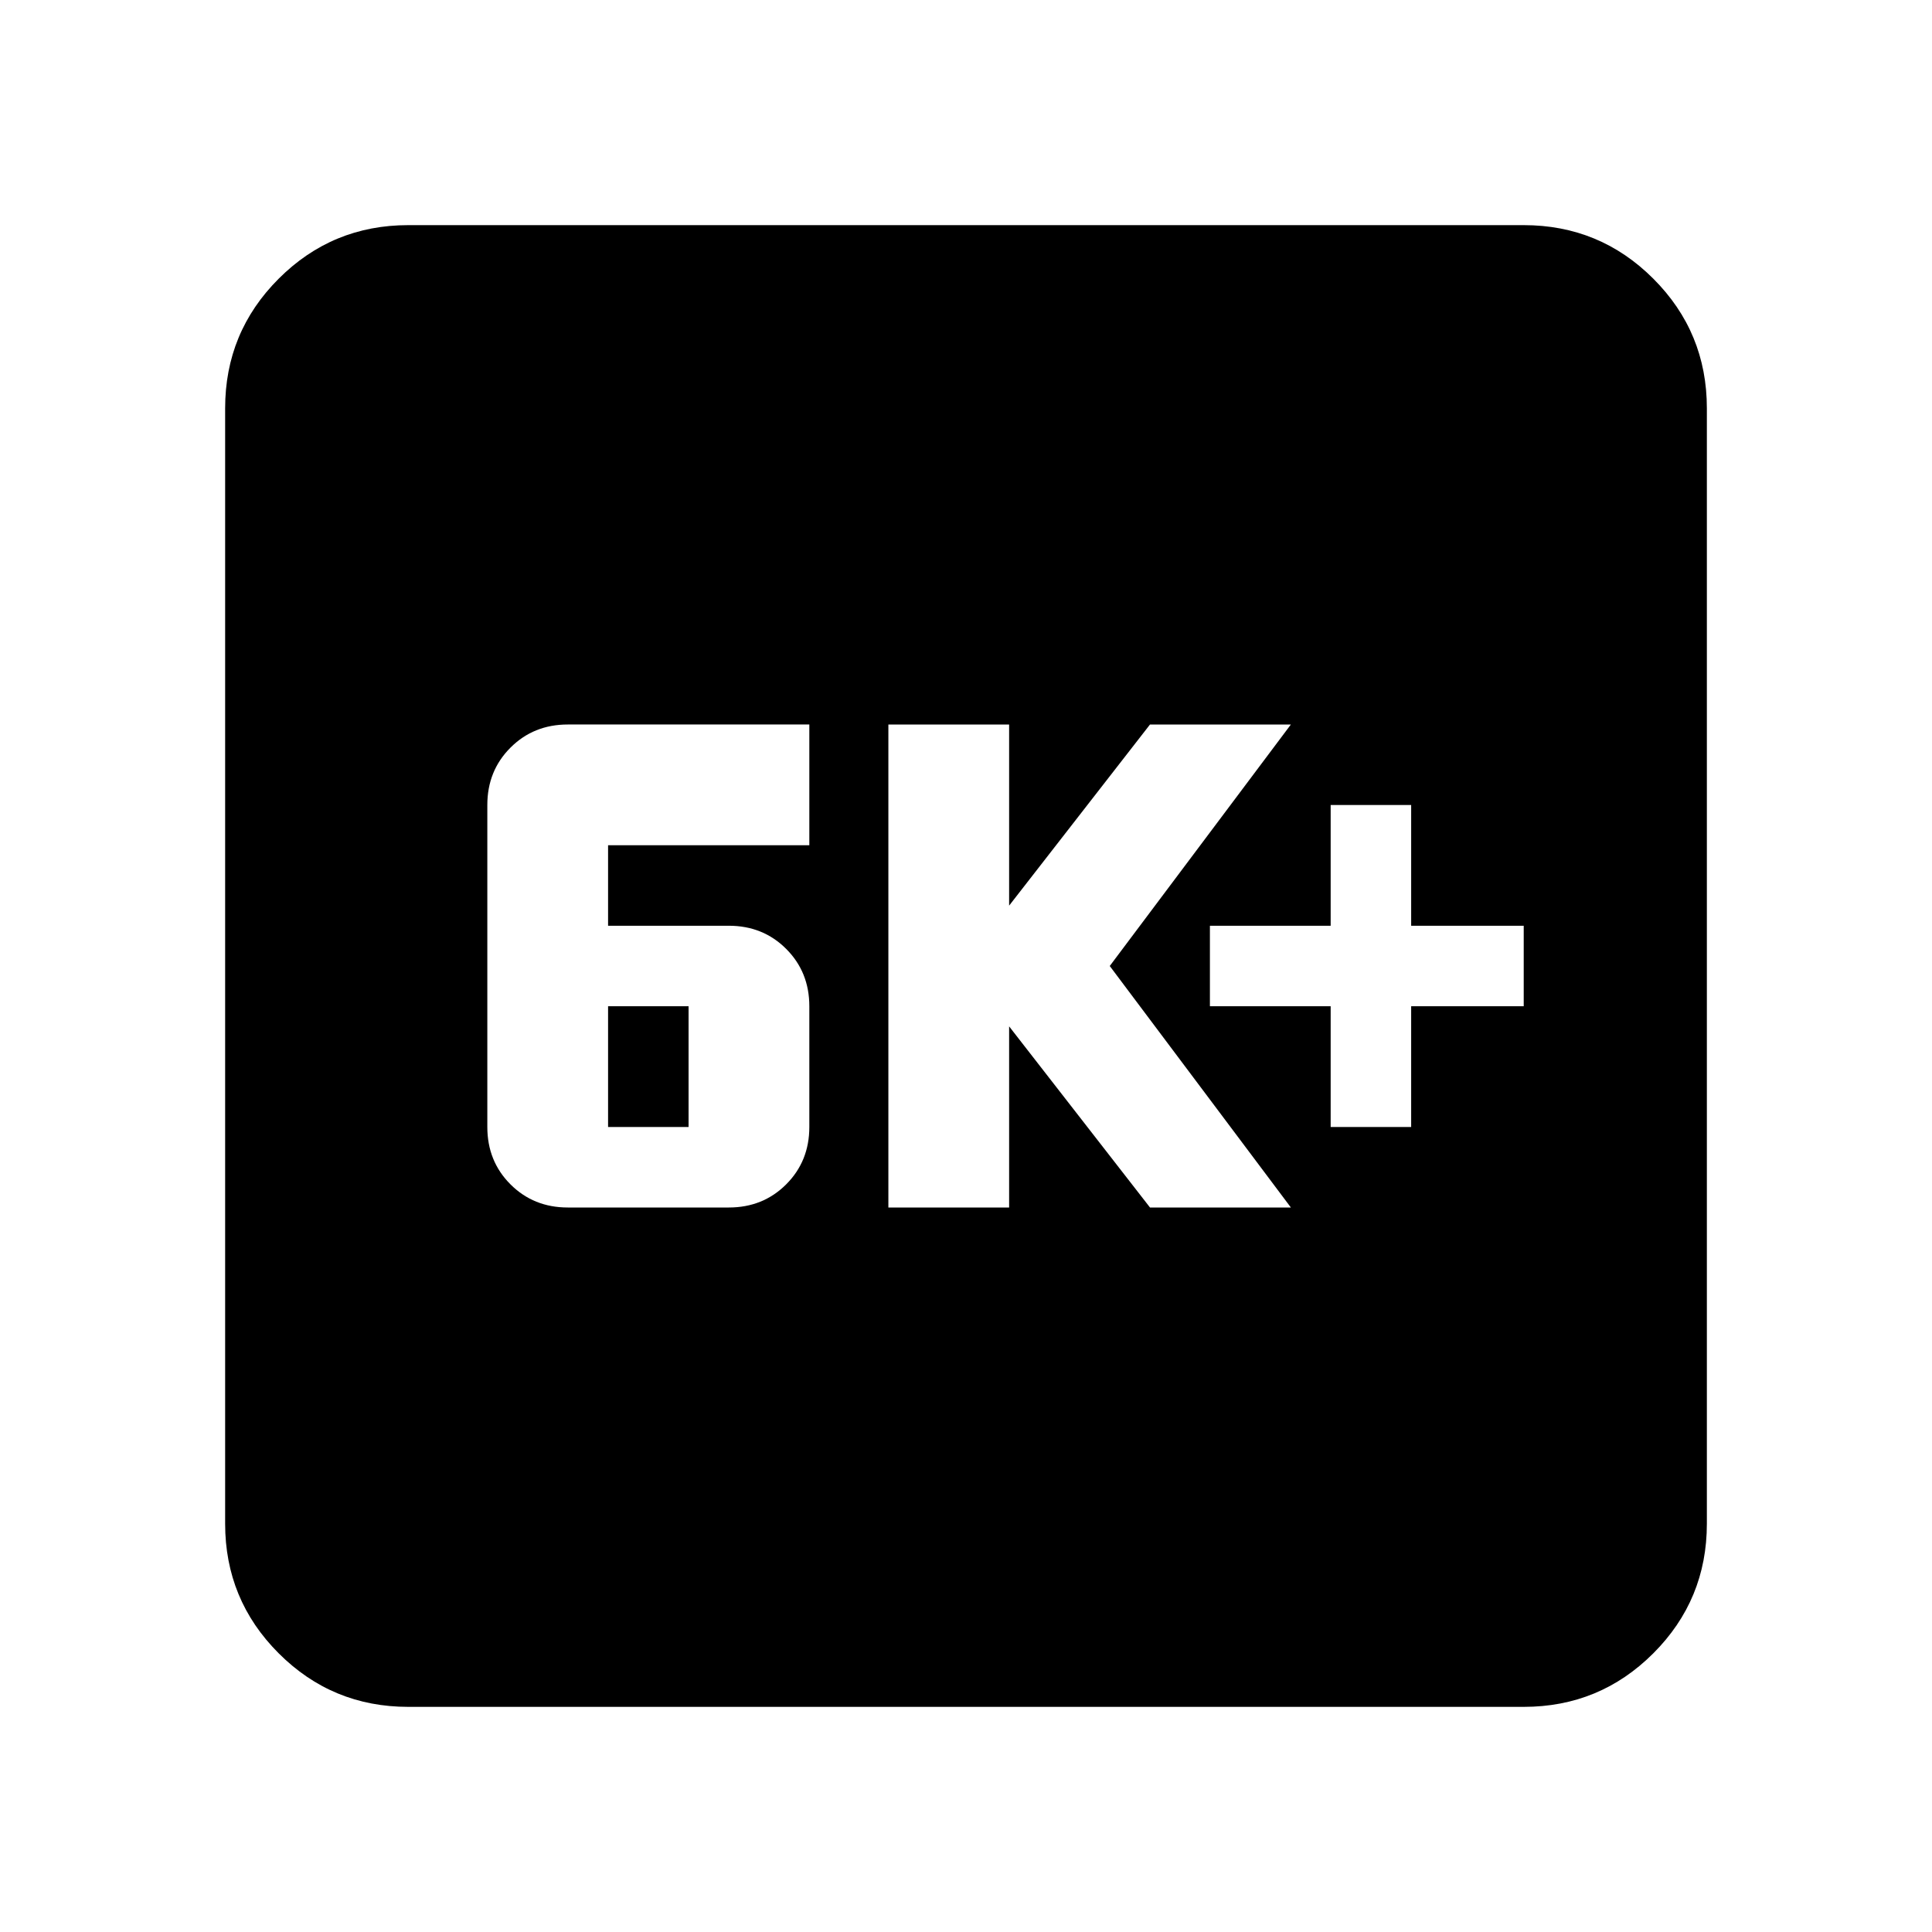 <svg xmlns="http://www.w3.org/2000/svg" height="24" viewBox="0 -960 960 960" width="24"><path d="M282.15-360h80q17 0 28.5-11.5t11.5-28.5v-60q0-17-11.5-28.5t-28.5-11.5h-60v-40h100v-60h-120q-17 0-28.5 11.5t-11.5 28.5v160q0 17 11.5 28.5t28.5 11.5Zm20-40v-60h40v60h-40Zm139.28 40h60v-90l70 90h70l-90-120 90-120h-70l-70 90v-90h-60v240Zm219.77-40h40v-60h55.93v-40H701.2v-60h-40v60h-60v40h60v60ZM202.87-111.87q-37.78 0-64.39-26.61t-26.61-64.39v-554.26q0-37.78 26.61-64.39t64.39-26.61h554.26q37.78 0 64.39 26.61t26.61 64.39v554.26q0 37.78-26.61 64.39t-64.39 26.61H202.87Z"/></svg>